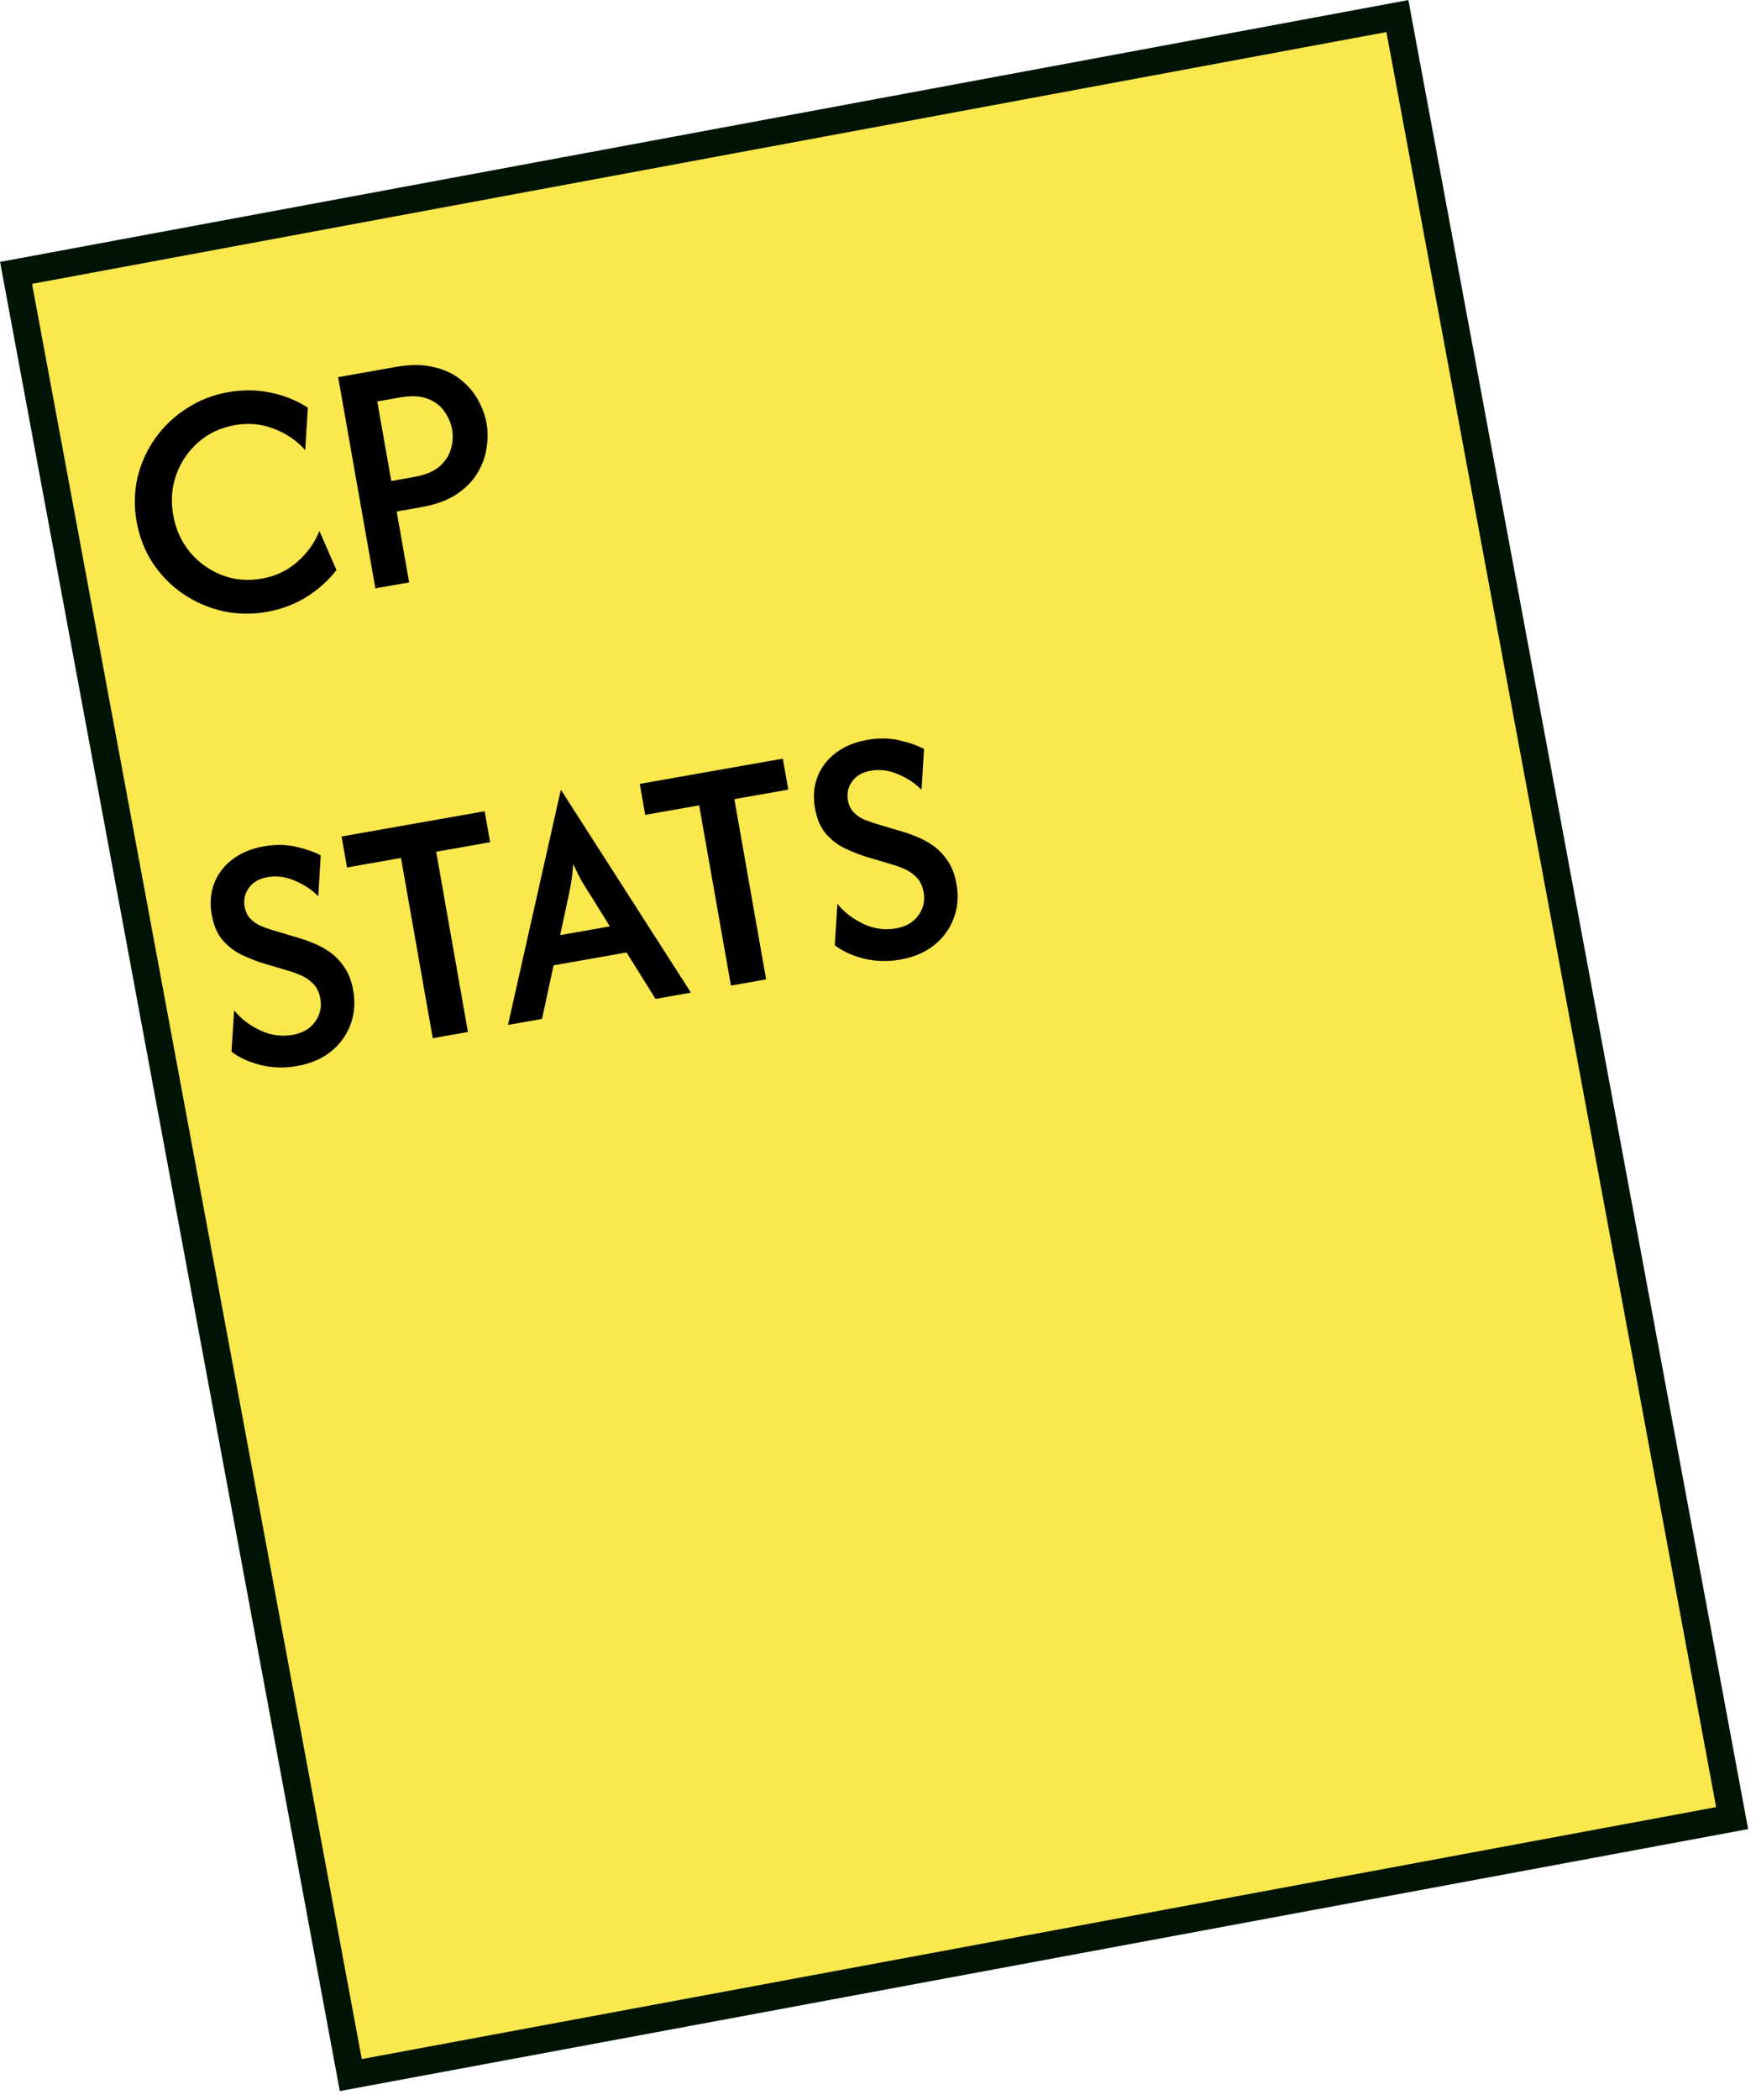 <svg width="128" height="153" viewBox="0 0 128 153" fill="none" xmlns="http://www.w3.org/2000/svg">
<g clip-path="url(#clip0_104_481)">
<path d="M25.57 151.17L1.17 19.88L101.86 1.17L126.26 132.45L25.57 151.17Z" fill="#FBE74E" stroke="#001405" stroke-width="2"/>
<path d="M19.457 44.573C18.34 44.77 17.255 44.75 16.203 44.512C15.148 44.263 14.186 43.84 13.316 43.241C12.447 42.642 11.716 41.895 11.123 41.001C10.542 40.104 10.154 39.103 9.959 37.998C9.764 36.892 9.786 35.818 10.026 34.777C10.277 33.734 10.708 32.782 11.321 31.922C11.933 31.062 12.693 30.34 13.601 29.757C14.507 29.163 15.518 28.767 16.635 28.57C17.684 28.385 18.702 28.394 19.69 28.596C20.689 28.795 21.605 29.163 22.44 29.697L22.247 32.799C21.642 32.106 20.887 31.587 19.98 31.241C19.082 30.883 18.126 30.793 17.112 30.972C16.086 31.152 15.201 31.567 14.457 32.215C13.725 32.861 13.188 33.65 12.847 34.58C12.517 35.507 12.443 36.49 12.626 37.527C12.807 38.553 13.212 39.451 13.842 40.222C14.481 40.979 15.255 41.536 16.164 41.892C17.084 42.247 18.057 42.334 19.083 42.153C20.098 41.974 20.965 41.563 21.686 40.919C22.419 40.272 22.951 39.526 23.284 38.68L24.526 41.529C23.923 42.305 23.187 42.964 22.318 43.504C21.459 44.032 20.506 44.388 19.457 44.573ZM27.362 42.862L24.649 27.474L28.889 26.727C29.926 26.544 30.832 26.549 31.607 26.741C32.39 26.92 33.05 27.227 33.584 27.662C34.117 28.085 34.54 28.58 34.852 29.148C35.161 29.705 35.366 30.268 35.467 30.838C35.567 31.408 35.567 32.007 35.467 32.636C35.377 33.263 35.156 33.872 34.801 34.463C34.447 35.055 33.934 35.574 33.261 36.022C32.597 36.456 31.741 36.766 30.692 36.951L28.914 37.264L29.824 42.428L27.362 42.862ZM28.522 35.042L30.163 34.752C30.984 34.608 31.608 34.35 32.037 33.981C32.463 33.6 32.741 33.175 32.87 32.706C33.008 32.223 33.036 31.748 32.953 31.281C32.875 30.836 32.694 30.41 32.411 30.002C32.136 29.58 31.728 29.264 31.186 29.054C30.655 28.842 29.973 28.809 29.141 28.956L27.5 29.246L28.522 35.042ZM21.659 77.659C20.736 77.821 19.844 77.796 18.984 77.584C18.135 77.369 17.432 77.046 16.874 76.616L17.066 73.603C17.547 74.2 18.173 74.683 18.943 75.052C19.714 75.422 20.515 75.533 21.347 75.387C22.054 75.262 22.592 74.95 22.962 74.45C23.33 73.938 23.46 73.374 23.352 72.759C23.267 72.28 23.084 71.907 22.802 71.64C22.531 71.37 22.231 71.17 21.903 71.04C21.572 70.898 21.302 70.799 21.092 70.742L19.083 70.145C18.634 70 18.154 69.809 17.642 69.57C17.13 69.331 16.669 68.984 16.259 68.527C15.847 68.059 15.571 67.426 15.431 66.628C15.286 65.808 15.346 65.05 15.612 64.357C15.877 63.664 16.321 63.081 16.943 62.607C17.564 62.133 18.325 61.816 19.226 61.657C20.092 61.505 20.888 61.517 21.612 61.695C22.335 61.861 22.924 62.069 23.379 62.318L23.199 65.294C22.74 64.822 22.174 64.446 21.501 64.165C20.838 63.871 20.171 63.783 19.498 63.901C18.883 64.01 18.429 64.272 18.138 64.688C17.845 65.092 17.743 65.545 17.831 66.046C17.894 66.4 18.027 66.688 18.23 66.91C18.446 67.131 18.688 67.305 18.957 67.434C19.236 67.55 19.507 67.649 19.768 67.732L21.814 68.341C22.099 68.42 22.438 68.542 22.831 68.708C23.234 68.86 23.637 69.077 24.039 69.359C24.441 69.641 24.794 70.007 25.097 70.459C25.411 70.909 25.629 71.476 25.749 72.16C25.906 73.049 25.836 73.884 25.539 74.665C25.251 75.433 24.778 76.08 24.119 76.608C23.459 77.135 22.64 77.486 21.659 77.659ZM25.297 63.196L24.899 60.939L35.328 59.1L35.726 61.357L31.794 62.05L34.109 75.181L31.545 75.633L29.229 62.503L25.297 63.196ZM37.029 74.666L40.873 57.576L40.908 57.57L50.365 72.315L47.783 72.77L45.671 69.388L40.354 70.325L39.508 74.229L37.029 74.666ZM40.83 68.126L44.454 67.487L43.124 65.341C42.883 64.973 42.654 64.608 42.437 64.246C42.232 63.883 42.015 63.451 41.786 62.951C41.742 63.499 41.685 63.979 41.617 64.391C41.546 64.791 41.462 65.211 41.363 65.652L40.83 68.126ZM47.032 59.364L46.634 57.107L57.063 55.268L57.461 57.525L53.529 58.218L55.844 71.349L53.28 71.801L50.964 58.67L47.032 59.364ZM65.634 69.905C64.711 70.067 63.819 70.043 62.959 69.83C62.11 69.615 61.407 69.293 60.849 68.862L61.041 65.849C61.522 66.446 62.148 66.929 62.918 67.298C63.689 67.668 64.49 67.779 65.322 67.633C66.028 67.508 66.567 67.196 66.937 66.696C67.305 66.184 67.435 65.621 67.327 65.005C67.242 64.526 67.059 64.153 66.777 63.886C66.506 63.616 66.206 63.416 65.878 63.286C65.547 63.145 65.277 63.045 65.067 62.988L63.058 62.391C62.609 62.246 62.129 62.055 61.617 61.816C61.104 61.577 60.644 61.23 60.234 60.773C59.822 60.305 59.546 59.672 59.406 58.874C59.261 58.053 59.321 57.297 59.587 56.603C59.852 55.91 60.296 55.327 60.918 54.853C61.539 54.379 62.3 54.062 63.201 53.904C64.067 53.751 64.862 53.763 65.587 53.941C66.31 54.107 66.899 54.315 67.354 54.564L67.174 57.54C66.715 57.068 66.149 56.692 65.476 56.411C64.813 56.117 64.145 56.029 63.473 56.147C62.858 56.256 62.404 56.518 62.113 56.934C61.82 57.338 61.718 57.791 61.806 58.292C61.868 58.646 62.002 58.934 62.205 59.156C62.42 59.377 62.663 59.551 62.932 59.68C63.211 59.796 63.481 59.895 63.743 59.978L65.79 60.587C66.074 60.666 66.413 60.788 66.806 60.954C67.209 61.106 67.612 61.323 68.014 61.605C68.416 61.886 68.769 62.253 69.072 62.705C69.386 63.155 69.604 63.722 69.724 64.406C69.881 65.295 69.811 66.13 69.514 66.911C69.226 67.679 68.752 68.326 68.093 68.854C67.434 69.382 66.615 69.732 65.634 69.905Z" fill="black"/>
</g>
<defs>
<clipPath id="clip0_104_481">
<rect width="127.42" height="152.33" fill="white"/>
</clipPath>
</defs>
</svg>
